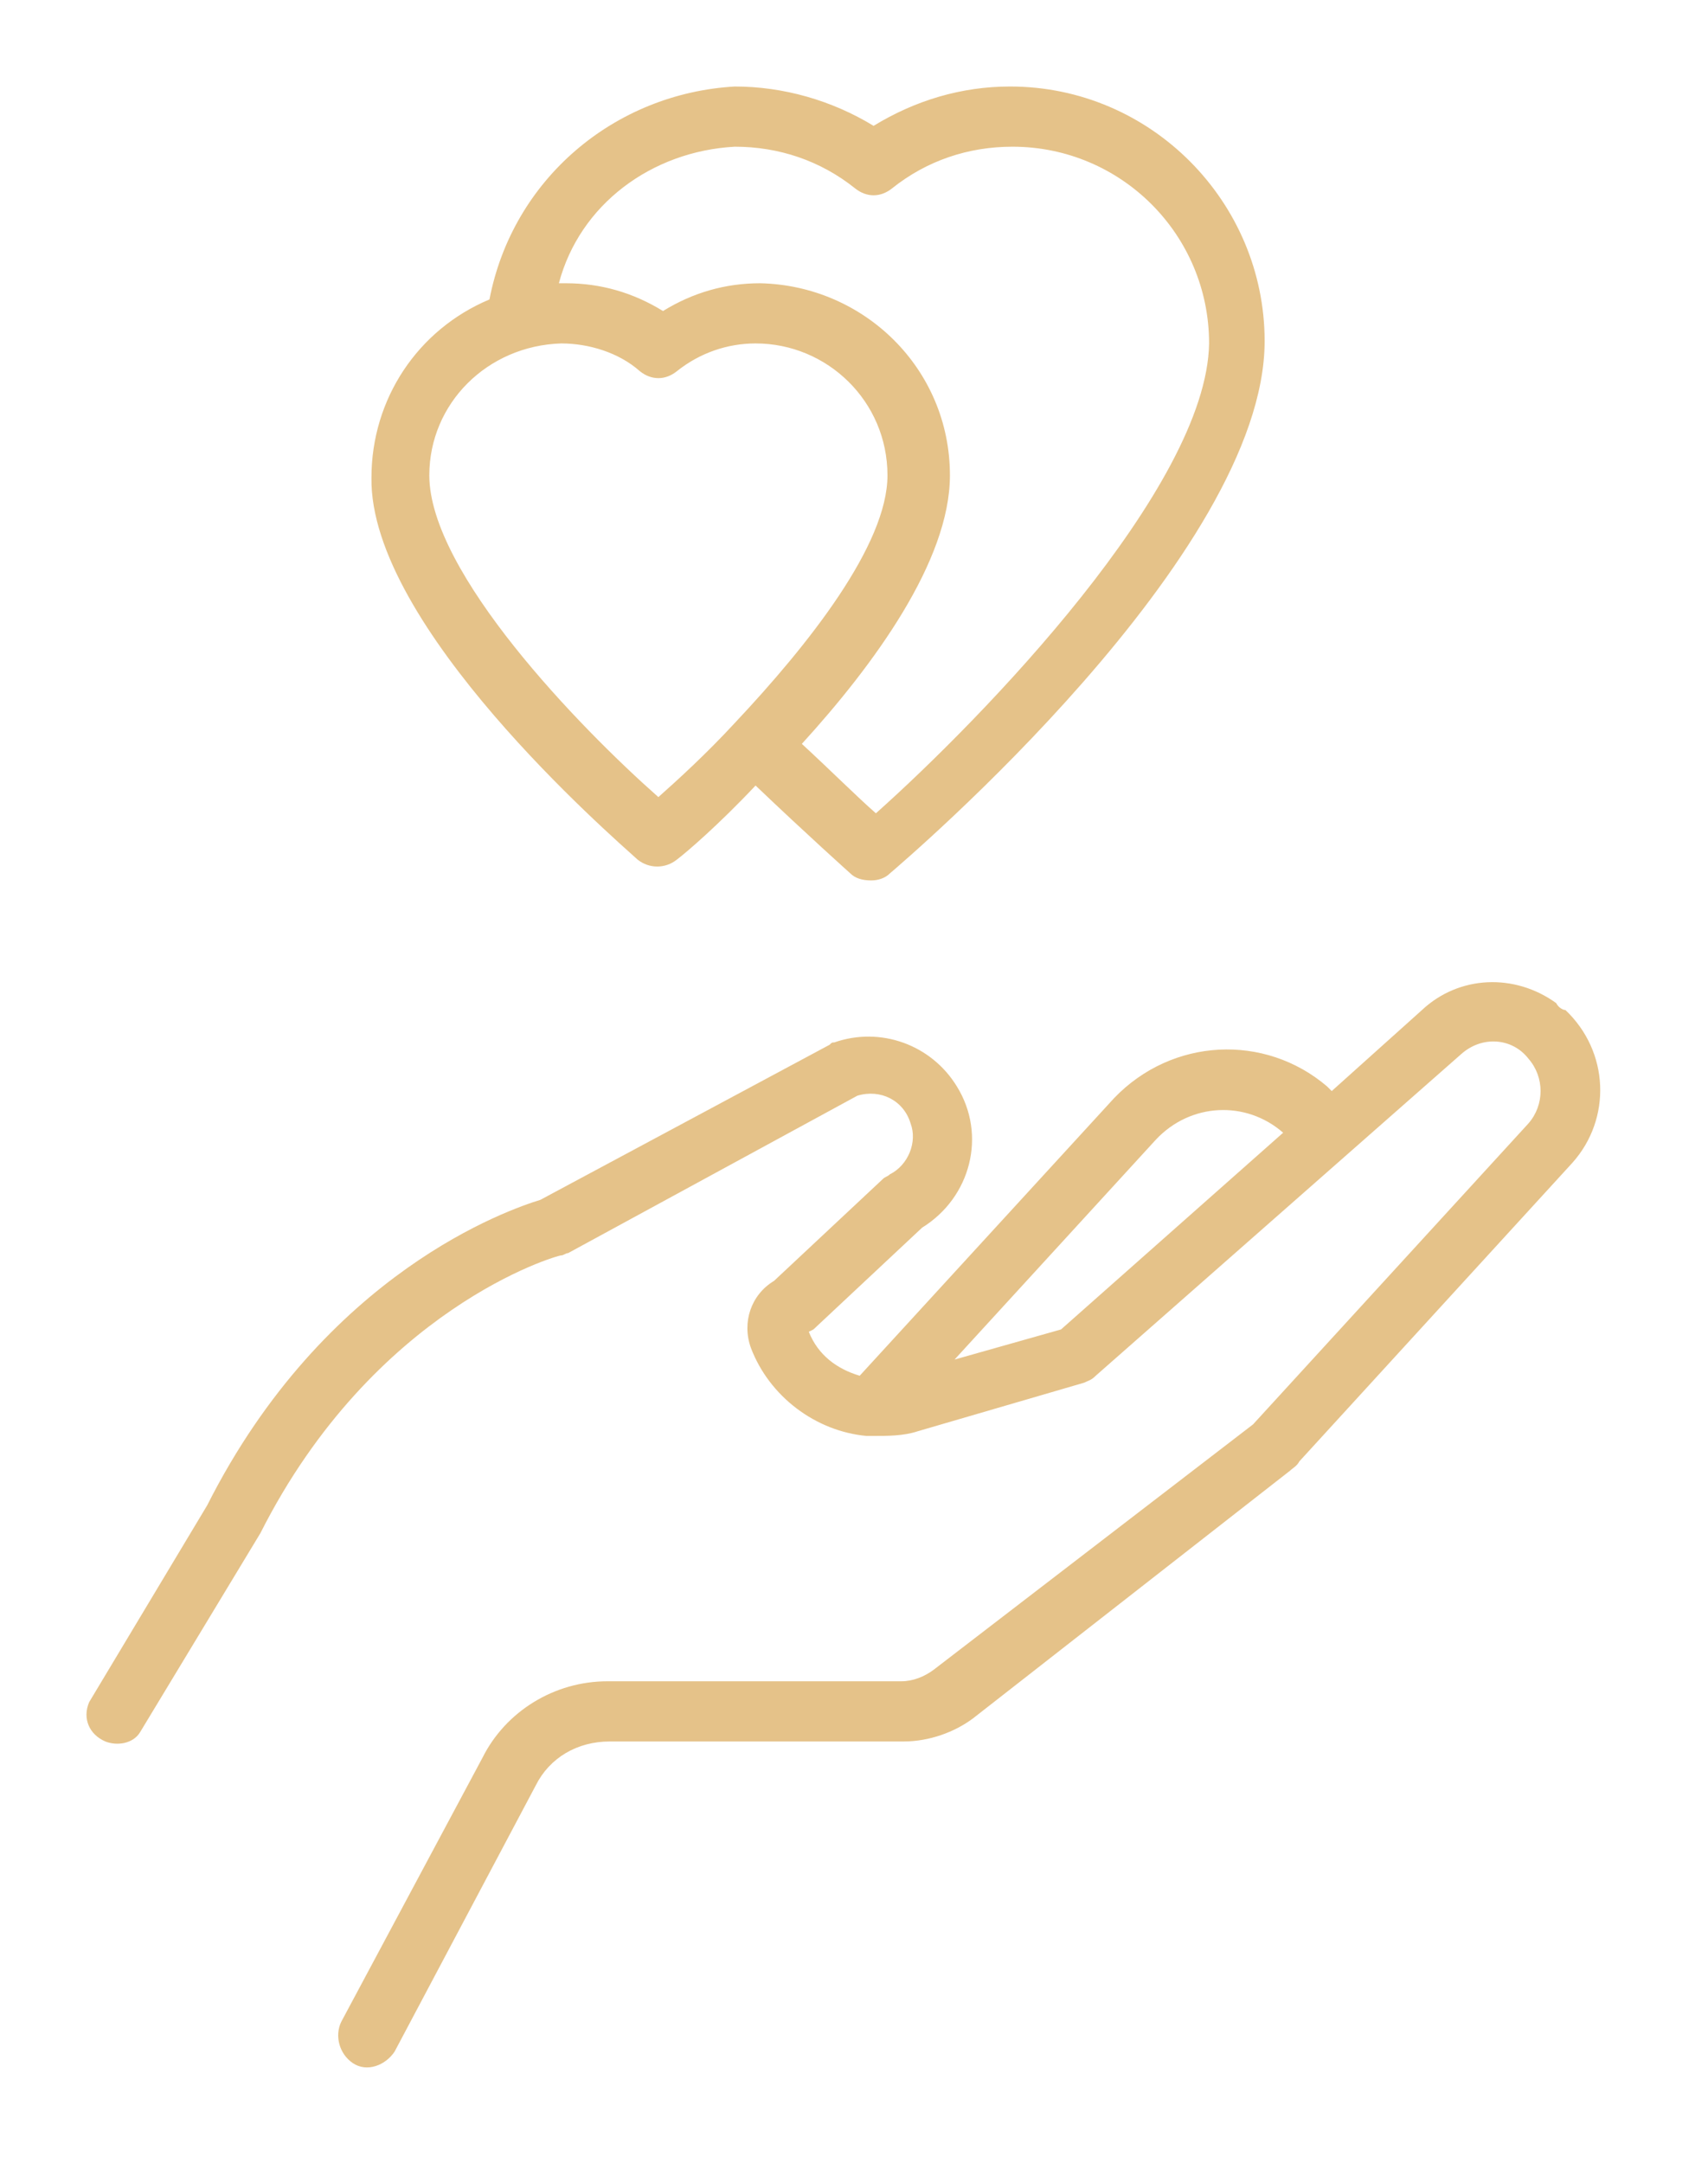<svg width="79" height="100" viewBox="0 0 79 100" fill="none" xmlns="http://www.w3.org/2000/svg">
<g filter="url(#filter0_d)">
<path d="M71.978 42.382C70.052 40.991 67.483 41.098 65.77 42.703L61.596 46.449L61.382 46.235C58.493 43.773 54.212 43.987 51.536 46.77L39.763 59.613C38.693 59.292 37.837 58.65 37.409 57.58L37.623 57.472L42.653 52.763C44.901 51.372 45.65 48.482 44.258 46.235C43.081 44.308 40.727 43.452 38.586 44.201C38.479 44.201 38.479 44.201 38.372 44.308L24.994 51.479C23.602 51.907 15.04 54.797 9.582 65.606L4.124 74.704C3.803 75.453 4.124 76.202 4.873 76.523C5.408 76.737 6.157 76.63 6.479 76.095L12.044 66.891C17.288 56.509 25.743 54.048 25.957 54.048C26.064 54.048 26.171 53.941 26.278 53.941L39.656 46.663C40.727 46.342 41.797 46.877 42.118 47.947C42.439 48.803 42.011 49.874 41.155 50.302C41.048 50.409 40.941 50.409 40.834 50.516L35.803 55.225C34.733 55.867 34.305 57.151 34.733 58.329C35.589 60.576 37.73 62.182 40.084 62.396H40.191H40.406C41.048 62.396 41.797 62.396 42.439 62.182L50.145 59.934C50.359 59.827 50.466 59.827 50.68 59.613L67.59 44.736C68.553 43.88 69.944 43.987 70.694 44.95C71.443 45.807 71.443 47.091 70.694 47.947L57.958 61.861L43.188 73.205C42.76 73.526 42.225 73.74 41.69 73.74H28.098C25.636 73.74 23.389 75.132 22.318 77.272L15.79 89.473C15.469 90.115 15.683 90.971 16.325 91.399C16.967 91.828 17.823 91.507 18.251 90.864L24.78 78.556C25.422 77.272 26.706 76.523 28.205 76.523H41.797C42.974 76.523 44.151 76.095 45.008 75.453L59.67 64.001C59.777 63.894 59.991 63.787 60.098 63.573L72.727 49.767C74.546 47.733 74.439 44.63 72.406 42.703C72.299 42.703 72.085 42.596 71.978 42.382ZM49.075 57.472L44.151 58.864L53.463 48.696C55.068 46.984 57.636 46.877 59.349 48.375L49.075 57.472Z" fill="#E5C289"/>
<path d="M29.489 35.746C30.024 36.175 30.773 36.175 31.308 35.746C31.736 35.425 33.235 34.141 34.947 32.322C37.302 34.569 39.335 36.389 39.335 36.389C39.549 36.603 39.87 36.71 40.298 36.71C40.62 36.71 40.941 36.603 41.155 36.389C41.904 35.746 58.493 21.619 58.493 11.773C58.493 5.351 53.248 0 46.72 0C44.472 0 42.332 0.642 40.406 1.819C38.479 0.642 36.231 0 33.984 0C28.419 0.321 23.71 4.281 22.639 9.846C19.322 11.238 17.181 14.448 17.181 18.087C17.074 24.937 28.312 34.676 29.489 35.746ZM33.984 2.783C36.017 2.783 37.944 3.425 39.549 4.709C40.084 5.137 40.727 5.137 41.262 4.709C42.867 3.425 44.794 2.783 46.827 2.783C51.857 2.783 55.924 6.85 55.924 11.88C55.817 18.515 45.436 29.218 40.513 33.606C39.656 32.857 38.479 31.679 37.088 30.395C40.406 26.756 43.937 21.94 43.937 17.98C43.937 13.057 39.977 9.204 35.161 9.097C33.556 9.097 32.057 9.525 30.666 10.381C29.275 9.525 27.776 9.097 26.171 9.097H25.85C26.813 5.458 30.131 2.997 33.984 2.783ZM25.957 11.88C27.241 11.88 28.633 12.308 29.596 13.164C30.131 13.592 30.773 13.592 31.308 13.164C32.379 12.308 33.663 11.88 34.947 11.88C38.265 11.88 41.048 14.555 41.048 17.98C41.048 21.191 37.409 25.793 33.984 29.432C32.7 30.823 31.415 32.001 30.452 32.857C26.813 29.646 19.857 22.475 19.857 17.98C19.857 14.662 22.532 11.987 25.957 11.88C25.85 11.88 25.957 11.88 25.957 11.88Z" fill="#E5C289"/>
</g>
<defs>
<filter id="filter0_d" x="0" y="0" width="78.016" height="99.594" filterUnits="userSpaceOnUse" color-interpolation-filters="sRGB">
<feFlood flood-opacity="0" result="BackgroundImageFix"/>
<feColorMatrix in="SourceAlpha" type="matrix" values="0 0 0 0 0 0 0 0 0 0 0 0 0 0 0 0 0 0 127 0" result="hardAlpha"/>
<feOffset dy="4"/>
<feGaussianBlur stdDeviation="2"/>
<feComposite in2="hardAlpha" operator="out"/>
<feColorMatrix type="matrix" values="0 0 0 0 0 0 0 0 0 0 0 0 0 0 0 0 0 0 0.25 0"/>
<feBlend mode="normal" in2="BackgroundImageFix" result="effect1_dropShadow"/>
<feBlend mode="normal" in="SourceGraphic" in2="effect1_dropShadow" result="shape"/>
</filter>
</defs>
</svg>
